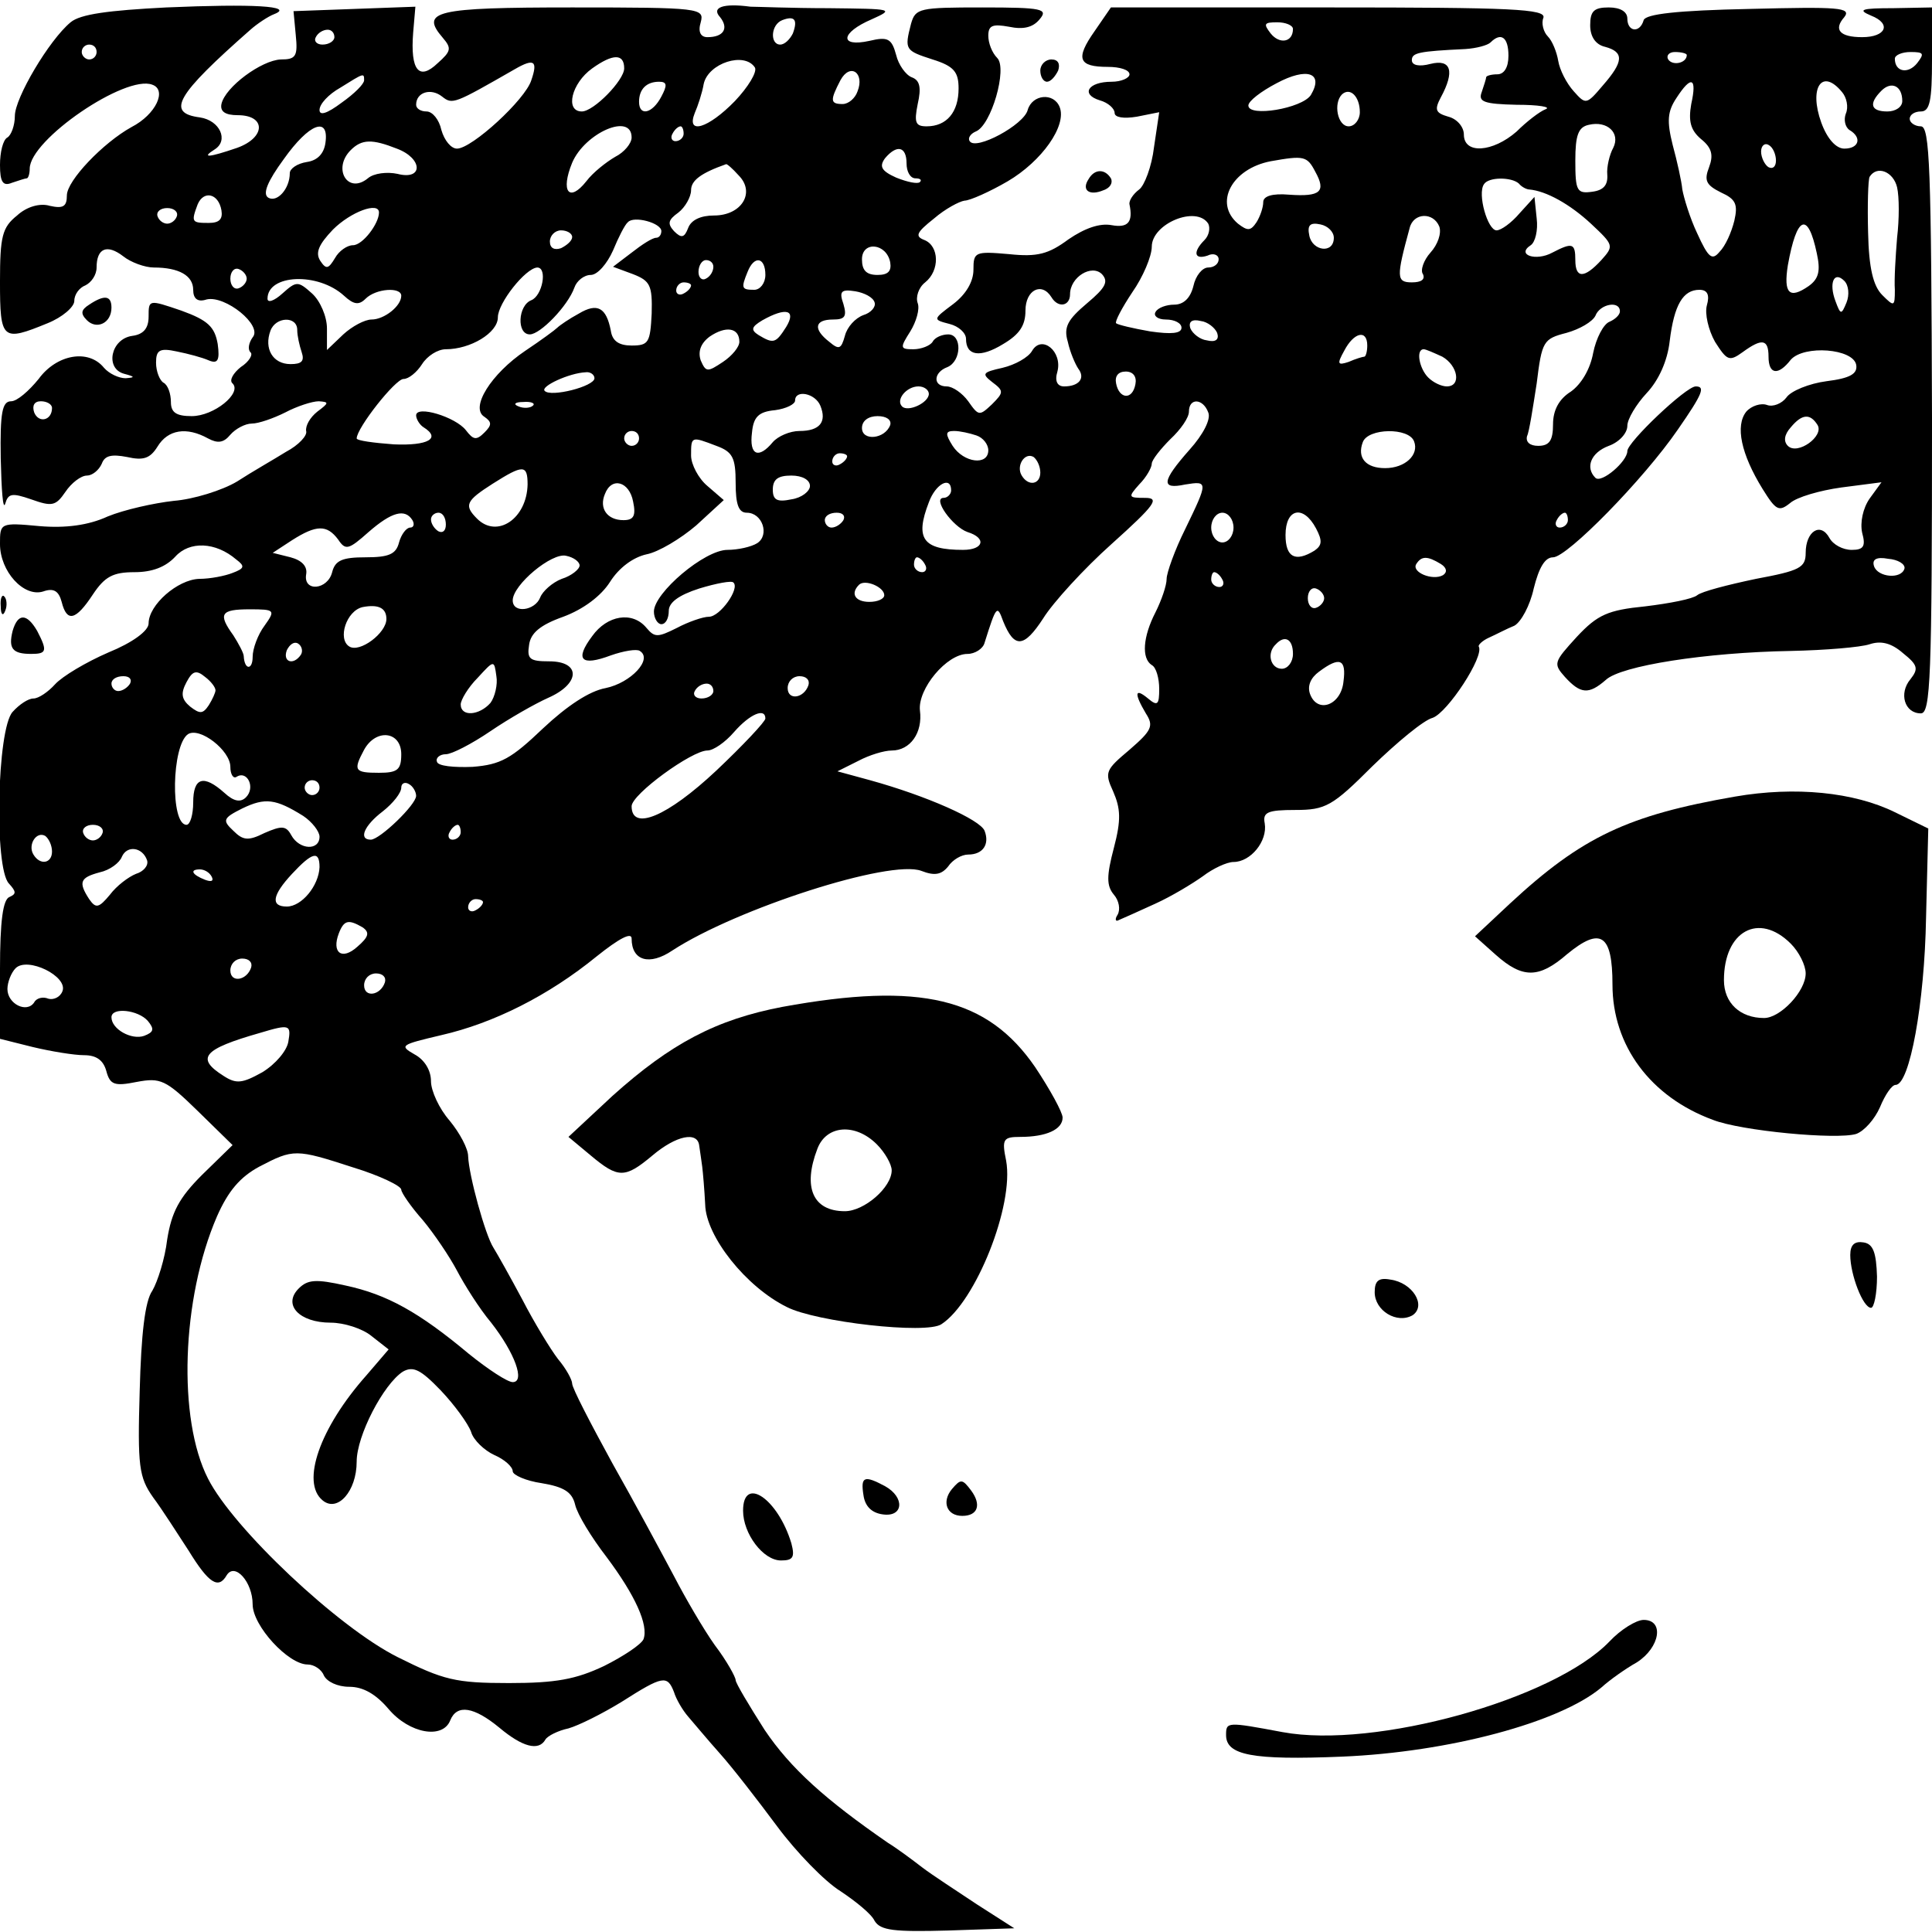 <?xml version="1.0" standalone="no"?>
<!DOCTYPE svg PUBLIC "-//W3C//DTD SVG 20010904//EN"
 "http://www.w3.org/TR/2001/REC-SVG-20010904/DTD/svg10.dtd">
<svg version="1.0" xmlns="http://www.w3.org/2000/svg"
 width="260pt" height="260pt" viewBox="0 0 260 260"
 preserveAspectRatio="xMidYMid meet">
<g transform="translate(0,260) scale(0.1,-0.1)"
fill="#000000" stroke="none">
<path d="M224 2590 c-78 -4 -116 -9 -129 -20 -29 -24 -75 -102 -75 -126 0 -13
-5 -26 -10 -29 -6 -3 -10 -20 -10 -37 0 -23 4 -29 16 -24 9 3 18 6 20 6 2 0 4
6 4 13 0 39 129 127 165 113 20 -7 5 -40 -28 -57 -38 -21 -87 -72 -87 -92 0
-15 -5 -18 -23 -14 -13 4 -31 -1 -44 -13 -20 -16 -23 -28 -23 -89 0 -79 3 -81
64 -56 20 8 36 22 36 30 0 9 7 18 15 21 8 4 15 14 15 24 0 26 14 32 36 15 10
-8 29 -15 41 -15 34 0 53 -11 53 -30 0 -12 6 -17 18 -13 25 6 76 -35 62 -51
-5 -7 -7 -16 -3 -20 4 -3 -2 -13 -13 -20 -10 -8 -16 -18 -11 -22 13 -13 -25
-44 -55 -44 -21 0 -28 5 -28 19 0 11 -4 23 -10 26 -5 3 -10 15 -10 27 0 17 5
20 28 15 15 -3 34 -8 43 -12 12 -5 15 0 12 22 -4 23 -13 32 -49 45 -44 15 -44
15 -44 -8 0 -16 -7 -24 -22 -26 -29 -4 -37 -44 -11 -51 15 -4 15 -5 2 -6 -9 0
-22 6 -29 14 -21 26 -64 18 -88 -15 -13 -16 -29 -30 -37 -30 -12 0 -15 -15
-14 -77 1 -43 3 -70 6 -61 4 14 9 15 35 6 28 -10 33 -9 46 10 8 12 21 22 29
22 7 0 16 7 20 16 4 11 13 13 34 9 22 -5 31 -2 41 14 14 23 39 27 68 11 13 -7
21 -6 30 5 7 8 20 15 29 15 9 0 29 7 45 15 15 8 36 15 45 15 14 -1 14 -2 -2
-14 -10 -8 -16 -19 -15 -26 2 -6 -10 -19 -27 -28 -16 -10 -46 -27 -66 -40 -20
-12 -59 -24 -85 -26 -27 -3 -67 -12 -89 -21 -26 -12 -57 -16 -92 -13 -53 5
-53 4 -53 -24 0 -37 32 -72 58 -64 14 5 21 1 25 -14 7 -28 19 -25 42 10 16 24
27 30 56 30 24 0 42 7 55 21 19 21 54 20 82 -4 12 -9 11 -12 -5 -18 -10 -4
-30 -8 -45 -8 -29 -1 -68 -35 -68 -60 0 -10 -22 -26 -54 -39 -30 -13 -62 -32
-72 -43 -9 -10 -22 -19 -29 -19 -7 0 -19 -8 -28 -18 -21 -23 -25 -210 -5 -231
10 -11 10 -14 1 -18 -9 -3 -13 -32 -13 -98 l0 -93 44 -11 c25 -6 56 -11 69
-11 17 0 26 -7 30 -21 5 -19 11 -21 41 -15 32 6 39 3 82 -39 l47 -46 -41 -40
c-31 -31 -41 -50 -47 -87 -3 -26 -13 -57 -20 -69 -10 -14 -15 -59 -17 -135 -3
-101 -1 -116 18 -143 12 -16 33 -49 48 -72 27 -44 40 -52 51 -33 11 18 35 -9
35 -39 0 -29 48 -81 74 -81 9 0 19 -7 22 -15 4 -8 18 -15 34 -15 19 0 36 -10
53 -30 28 -33 73 -41 83 -15 9 22 32 18 66 -10 31 -26 53 -32 62 -16 3 5 17
12 31 15 14 4 46 20 72 36 55 35 61 36 70 13 3 -10 12 -25 19 -33 7 -8 26 -31
43 -50 17 -19 51 -63 77 -98 26 -35 64 -74 85 -87 21 -14 42 -31 46 -40 8 -13
26 -15 99 -13 l89 3 -50 32 c-27 18 -61 40 -74 50 -13 10 -33 25 -46 33 -84
58 -131 100 -166 152 -21 33 -39 63 -39 67 0 4 -12 26 -28 47 -15 21 -40 64
-55 93 -16 30 -53 99 -83 152 -29 53 -54 101 -54 107 0 5 -8 20 -19 33 -10 13
-32 49 -48 80 -16 30 -34 62 -39 70 -11 17 -33 97 -34 123 0 10 -11 31 -25 48
-14 16 -25 40 -25 53 0 15 -9 29 -22 36 -21 12 -19 13 36 26 70 16 144 53 209
106 30 24 47 33 47 24 0 -30 24 -37 55 -16 86 56 293 123 335 107 18 -7 27 -5
36 6 6 9 18 16 27 16 20 0 29 14 22 32 -6 15 -78 47 -154 68 l-44 12 28 14
c15 8 35 14 45 14 25 0 42 24 38 54 -3 29 36 76 64 76 10 0 21 7 23 15 16 51
17 51 25 29 15 -37 28 -36 54 4 13 21 55 67 92 100 59 53 65 62 45 62 -23 0
-23 1 -8 18 10 10 17 23 17 28 0 5 12 20 25 33 14 13 25 29 25 37 0 19 19 18
26 -1 4 -9 -7 -30 -25 -50 -38 -43 -39 -54 -6 -47 31 5 31 4 0 -60 -14 -28
-25 -59 -25 -67 0 -9 -7 -29 -15 -45 -17 -33 -19 -62 -5 -71 6 -3 10 -18 10
-32 0 -21 -2 -24 -15 -13 -18 15 -19 7 -3 -20 11 -17 8 -23 -22 -49 -32 -27
-34 -30 -22 -56 10 -23 11 -38 1 -76 -10 -38 -10 -51 0 -63 7 -8 9 -20 5 -27
-4 -6 -3 -10 2 -7 5 2 27 12 49 22 22 10 50 27 64 37 13 10 32 19 41 19 23 0
46 28 42 52 -3 15 4 18 41 18 41 0 50 5 104 59 33 32 69 62 81 65 20 7 70 83
62 96 -1 2 5 8 14 12 9 4 24 12 34 16 9 5 21 27 26 50 7 28 15 42 26 42 19 0
122 105 168 172 34 49 37 58 24 58 -13 0 -92 -75 -92 -87 0 -14 -35 -44 -43
-36 -14 14 -6 34 18 43 14 5 25 17 25 27 0 9 12 29 26 44 16 17 28 43 31 70 6
49 18 69 40 69 11 0 14 -7 10 -21 -3 -11 2 -33 11 -49 16 -25 19 -27 37 -14
26 19 35 18 35 -6 0 -24 13 -26 30 -4 18 20 84 15 88 -7 2 -12 -8 -18 -40 -22
-23 -3 -48 -13 -54 -22 -6 -8 -18 -13 -26 -10 -8 3 -21 -1 -28 -9 -15 -19 -7
-57 22 -104 18 -29 22 -31 37 -19 9 8 40 17 69 21 l54 7 -16 -22 c-9 -13 -13
-32 -10 -46 5 -18 2 -23 -14 -23 -12 0 -25 7 -30 16 -12 22 -32 9 -32 -20 0
-20 -8 -24 -67 -35 -38 -8 -73 -17 -79 -22 -6 -5 -37 -11 -70 -15 -50 -5 -64
-11 -92 -41 -31 -34 -32 -36 -16 -54 21 -23 32 -24 55 -4 20 19 134 37 249 39
47 1 94 5 106 9 15 5 29 2 45 -12 20 -16 21 -21 10 -35 -16 -19 -8 -46 14 -46
13 0 15 47 15 395 -1 340 -3 395 -15 395 -8 0 -15 5 -15 10 0 6 7 10 15 10 12
0 15 14 15 70 l0 70 -52 -1 c-43 0 -49 -2 -30 -10 28 -11 20 -29 -12 -29 -30
0 -39 10 -24 27 10 13 -8 14 -127 11 -99 -2 -140 -7 -143 -15 -5 -18 -22 -16
-22 2 0 9 -9 15 -25 15 -20 0 -25 -5 -25 -24 0 -15 7 -26 20 -29 26 -7 25 -20
-3 -52 -22 -26 -23 -26 -39 -8 -10 11 -19 29 -21 41 -2 12 -8 27 -14 33 -6 6
-9 18 -6 25 4 12 -43 14 -288 14 l-294 0 -22 -32 c-26 -37 -22 -48 18 -48 16
0 29 -4 29 -10 0 -5 -11 -10 -24 -10 -32 0 -42 -17 -16 -25 11 -3 20 -11 20
-17 0 -6 12 -8 30 -5 l30 6 -7 -47 c-3 -26 -13 -52 -20 -57 -8 -6 -14 -15 -13
-20 5 -24 -2 -32 -24 -28 -16 3 -36 -4 -58 -19 -27 -20 -42 -24 -80 -20 -46 4
-48 3 -48 -21 0 -16 -10 -33 -27 -46 -28 -21 -28 -21 -5 -27 12 -3 22 -12 22
-20 0 -23 19 -26 50 -7 22 13 30 25 30 45 0 28 22 39 35 18 9 -15 25 -12 25 4
0 23 29 41 43 27 9 -10 5 -18 -20 -39 -26 -22 -32 -32 -26 -52 3 -14 10 -30
14 -36 10 -13 1 -24 -19 -24 -9 0 -13 7 -9 20 7 27 -21 50 -34 28 -5 -9 -23
-19 -40 -23 -27 -6 -28 -8 -14 -19 16 -12 16 -14 0 -30 -17 -16 -18 -16 -32 4
-8 11 -21 20 -29 20 -19 0 -18 19 1 26 19 8 20 44 1 44 -8 0 -18 -4 -21 -10
-3 -5 -15 -10 -26 -10 -18 0 -18 2 -4 24 8 13 13 30 10 38 -3 8 1 21 10 28 20
16 19 49 -1 57 -13 5 -11 10 13 29 15 13 34 23 41 24 7 0 34 12 58 26 46 27
80 75 70 100 -8 20 -37 17 -43 -4 -5 -20 -70 -55 -78 -42 -3 4 1 10 8 13 21 8
43 85 29 99 -7 7 -12 20 -12 30 0 14 6 16 28 12 19 -4 32 -1 41 10 12 14 4 16
-77 16 -85 0 -90 -1 -96 -22 -9 -35 -8 -36 29 -48 29 -9 35 -17 35 -39 0 -32
-16 -51 -43 -51 -15 0 -17 5 -12 30 5 22 3 32 -8 36 -8 3 -18 17 -21 30 -6 22
-11 25 -36 19 -41 -9 -39 11 3 29 31 14 29 14 -58 15 -49 0 -97 2 -105 2 -37
5 -53 -1 -41 -14 12 -15 5 -27 -17 -27 -9 0 -13 7 -9 20 5 19 0 20 -173 20
-185 0 -205 -5 -174 -41 12 -14 11 -18 -7 -34 -25 -24 -37 -10 -33 41 l3 35
-82 -3 -82 -3 3 -32 c3 -29 0 -33 -20 -33 -26 -1 -75 -37 -80 -60 -2 -10 5
-15 22 -15 38 0 38 -30 -1 -44 -38 -13 -49 -14 -30 -2 19 12 7 39 -20 43 -46
6 -32 30 68 118 9 8 24 18 32 21 28 11 -29 14 -145 9z m843 -35 c-4 -8 -11
-15 -17 -15 -14 0 -13 27 3 33 16 6 21 1 14 -18z m673 6 c0 -18 -18 -21 -30
-6 -10 13 -9 15 9 15 11 0 21 -4 21 -9z m-1290 -11 c0 -5 -7 -10 -16 -10 -8 0
-12 5 -9 10 3 6 10 10 16 10 5 0 9 -4 9 -10z m1580 -25 c0 -16 -6 -25 -15 -25
-8 0 -15 -2 -15 -4 0 -2 -3 -11 -6 -20 -5 -13 3 -16 47 -17 30 0 47 -3 39 -6
-8 -3 -26 -17 -39 -30 -32 -28 -71 -31 -71 -4 0 10 -9 21 -21 24 -17 5 -19 9
-10 26 19 35 14 52 -14 45 -15 -4 -25 -2 -25 5 0 10 9 12 72 15 15 1 30 5 34
9 14 14 24 7 24 -18z m-1900 5 c0 -5 -4 -10 -10 -10 -5 0 -10 5 -10 10 0 6 5
10 10 10 6 0 10 -4 10 -10z m710 -22 c0 -16 -41 -58 -57 -58 -23 0 -14 38 14
58 28 20 43 20 43 0z m1430 18 c0 -11 -19 -15 -25 -6 -3 5 1 10 9 10 9 0 16
-2 16 -4z m310 -11 c-12 -15 -30 -12 -30 6 0 5 10 9 21 9 18 0 19 -2 9 -15z
m-1865 -23 c-8 -26 -80 -92 -100 -92 -8 0 -17 11 -21 25 -3 14 -12 25 -20 25
-8 0 -14 4 -14 9 0 17 20 23 35 11 14 -11 16 -10 98 37 26 15 31 11 22 -15z
m301 17 c3 -6 -9 -26 -27 -45 -36 -37 -66 -46 -54 -16 4 9 10 27 12 39 6 28
55 44 69 22z m138 -32 c-3 -9 -12 -17 -20 -17 -17 0 -17 5 -3 32 13 24 33 10
23 -15z m610 -5 c-12 -18 -84 -30 -84 -14 0 6 17 19 38 30 41 22 64 14 46 -16z
m-1274 20 c0 -5 -13 -18 -30 -30 -20 -15 -30 -18 -30 -10 0 8 12 21 28 30 32
20 32 20 32 10z m400 -22 c-12 -23 -30 -27 -30 -7 0 17 10 27 27 27 11 0 11
-5 3 -20z m1386 -10 c-4 -23 -1 -35 13 -47 15 -12 17 -22 11 -38 -7 -18 -4
-24 16 -34 20 -9 23 -16 18 -38 -4 -16 -12 -34 -20 -42 -10 -12 -15 -8 -30 25
-10 21 -18 48 -20 59 -1 11 -7 38 -13 60 -8 32 -7 45 5 63 20 31 28 28 20 -8z
m203 16 c6 -7 9 -20 5 -29 -3 -8 -1 -18 5 -22 17 -10 13 -25 -7 -25 -11 0 -23
13 -31 35 -17 47 1 74 28 41z m81 -12 c0 -8 -9 -14 -20 -14 -22 0 -26 10 -8
28 13 13 28 7 28 -14z m-730 -15 c0 -10 -7 -19 -15 -19 -15 0 -21 31 -9 43 11
10 24 -3 24 -24z m341 -48 c-5 -9 -9 -26 -8 -36 1 -14 -5 -21 -20 -23 -21 -3
-23 1 -23 42 0 34 4 45 18 48 25 6 43 -11 33 -31z m-1733 7 c-2 -15 -11 -24
-25 -26 -13 -2 -23 -9 -23 -15 0 -21 -17 -40 -29 -33 -8 5 -1 22 21 52 34 48
61 58 56 22z m412 7 c0 -8 -10 -20 -22 -26 -12 -7 -30 -21 -39 -33 -23 -29
-35 -14 -19 25 17 40 80 68 80 34z m70 5 c0 -5 -5 -10 -11 -10 -5 0 -7 5 -4
10 3 6 8 10 11 10 2 0 4 -4 4 -10z m-386 -20 c35 -13 36 -43 1 -34 -14 3 -32
1 -40 -6 -27 -22 -48 13 -23 38 15 15 29 15 62 2z m1856 -16 c0 -8 -4 -12 -10
-9 -5 3 -10 13 -10 21 0 8 5 12 10 9 6 -3 10 -13 10 -21z m-1170 -4 c0 -11 5
-20 12 -20 6 0 9 -2 6 -5 -3 -3 -17 0 -32 6 -20 9 -23 15 -15 26 16 19 29 16
29 -7z m550 -11 c15 -27 7 -34 -35 -31 -23 2 -35 -2 -35 -10 0 -7 -4 -19 -9
-27 -8 -12 -12 -12 -25 -2 -33 28 -8 74 44 84 45 8 49 7 60 -14z m-776 -5 c23
-23 4 -54 -33 -54 -18 0 -31 -6 -35 -17 -5 -13 -9 -14 -19 -4 -9 10 -8 15 6
25 9 7 17 21 17 30 0 13 13 23 47 35 1 1 9 -6 17 -15z m1559 -16 c3 -13 3 -43
0 -68 -2 -25 -4 -56 -3 -70 0 -23 -1 -23 -17 -7 -12 12 -18 36 -19 84 -1 37 0
71 2 75 10 16 32 7 37 -14z m-509 5 c4 -5 11 -8 14 -8 23 -2 55 -20 83 -46 31
-29 31 -30 14 -49 -23 -25 -35 -25 -35 0 0 23 -4 24 -31 10 -22 -12 -49 -3
-29 10 6 4 10 20 8 36 l-3 29 -20 -22 c-11 -13 -25 -23 -31 -23 -12 0 -26 49
-17 62 6 10 37 10 47 1z m-1746 -36 c2 -12 -3 -17 -17 -17 -23 0 -24 1 -15 25
8 19 28 15 32 -8z m-60 -8 c-2 -6 -8 -10 -13 -10 -5 0 -11 4 -13 10 -2 6 4 11
13 11 9 0 15 -5 13 -11z m272 5 c0 -15 -22 -44 -35 -44 -8 0 -19 -8 -24 -17
-9 -15 -12 -16 -20 -4 -7 11 -2 22 17 42 24 24 62 38 62 23z m380 -25 c0 -5
-3 -9 -7 -9 -5 0 -19 -9 -33 -20 l-25 -19 27 -10 c23 -9 26 -15 25 -53 -2 -39
-4 -43 -27 -43 -17 0 -26 6 -28 20 -6 31 -18 38 -43 23 -13 -7 -26 -16 -29
-19 -3 -3 -22 -17 -43 -31 -46 -31 -75 -77 -55 -89 10 -7 10 -11 0 -21 -11
-11 -15 -10 -25 3 -14 18 -67 34 -67 20 0 -5 5 -13 10 -16 24 -15 6 -25 -40
-23 -27 2 -50 5 -50 8 0 14 52 80 63 80 7 0 18 9 25 20 7 11 21 20 32 20 33 0
70 22 70 43 0 19 37 66 53 67 14 0 7 -38 -8 -44 -18 -7 -20 -46 -2 -46 14 0
51 38 60 63 3 9 13 17 22 17 9 0 22 15 30 33 7 17 16 35 20 38 8 9 45 -1 45
-12z m736 10 c3 -6 1 -16 -5 -22 -16 -16 -14 -27 4 -21 8 4 15 1 15 -5 0 -6
-6 -11 -14 -11 -8 0 -17 -11 -20 -25 -4 -16 -13 -25 -26 -25 -10 0 -22 -4 -25
-10 -3 -5 3 -10 14 -10 12 0 21 -5 21 -11 0 -8 -14 -9 -42 -5 -23 4 -44 9 -46
11 -2 2 8 21 22 42 14 20 26 48 26 61 0 31 60 56 76 31z m311 -4 c3 -9 -2 -24
-12 -35 -9 -10 -14 -24 -10 -29 3 -7 -2 -11 -15 -11 -21 0 -21 7 -3 73 5 21
32 22 40 2z m-142 -15 c0 -22 -29 -18 -33 3 -3 14 1 18 15 15 10 -2 18 -10 18
-18z m650 -21 c5 -23 3 -34 -11 -44 -26 -18 -34 -10 -28 28 12 67 27 73 39 16z
m-1675 22 c0 -5 -7 -11 -15 -15 -9 -3 -15 0 -15 9 0 8 7 15 15 15 8 0 15 -4
15 -9z m428 -34 c2 -12 -3 -17 -17 -17 -15 0 -21 6 -21 21 0 25 33 22 38 -4z
m-238 -6 c0 -6 -4 -13 -10 -16 -5 -3 -10 1 -10 9 0 9 5 16 10 16 6 0 10 -4 10
-9z m70 -11 c0 -11 -7 -20 -15 -20 -17 0 -18 2 -9 24 9 23 24 20 24 -4z m-698
-5 c0 -5 -5 -11 -11 -13 -6 -2 -11 4 -11 13 0 9 5 15 11 13 6 -2 11 -8 11 -13z
m131 -23 c13 -12 20 -13 29 -4 14 14 48 16 48 4 0 -14 -23 -32 -40 -32 -9 0
-26 -9 -38 -20 l-22 -21 0 29 c0 16 -9 37 -20 47 -19 17 -21 17 -40 0 -11 -10
-20 -13 -20 -7 0 33 68 36 103 4z m2022 -9 c-7 -17 -8 -17 -15 2 -9 24 -2 41
12 27 6 -6 7 -19 3 -29z m-1555 23 c0 -3 -4 -8 -10 -11 -5 -3 -10 -1 -10 4 0
6 5 11 10 11 6 0 10 -2 10 -4z m247 -23 c2 -6 -5 -14 -15 -17 -11 -4 -22 -16
-25 -28 -5 -18 -8 -19 -21 -8 -22 17 -20 30 5 30 16 0 19 4 14 21 -6 17 -3 20
16 17 12 -2 24 -8 26 -15z m1003 -12 c0 -5 -7 -11 -14 -14 -8 -3 -18 -22 -22
-42 -4 -22 -16 -42 -30 -52 -16 -10 -24 -25 -24 -44 0 -22 -5 -29 -20 -29 -11
0 -17 5 -15 13 3 6 8 39 13 71 7 57 9 60 40 68 18 5 35 15 39 23 6 16 33 21
33 6z m-1122 -21 c-14 -22 -17 -23 -37 -11 -11 7 -10 11 5 20 32 18 46 14 32
-9z m-658 -4 c0 -8 3 -21 6 -30 4 -12 0 -16 -15 -16 -24 0 -36 21 -27 45 7 19
36 20 36 1z m1238 -4 c3 -9 -2 -13 -14 -10 -9 1 -19 9 -22 16 -3 9 2 13 14 10
9 -1 19 -9 22 -16z m-643 -12 c0 -7 -10 -19 -22 -27 -21 -14 -23 -14 -30 2 -4
12 0 23 12 32 22 15 40 12 40 -7z m845 -5 c0 -8 -2 -15 -4 -15 -2 0 -12 -3
-21 -7 -15 -5 -16 -3 -6 15 13 25 31 29 31 7z m101 -15 c21 -12 26 -40 6 -40
-7 0 -18 5 -25 12 -12 12 -17 38 -6 38 3 0 14 -5 25 -10z m-1141 -29 c0 -11
-59 -26 -67 -17 -6 6 33 24 55 25 6 1 12 -3 12 -8z m728 -8 c-4 -22 -22 -20
-26 1 -2 10 3 16 13 16 10 0 15 -7 13 -17z m-278 -13 c0 -12 -28 -25 -36 -17
-9 9 6 27 22 27 8 0 14 -5 14 -10z m-146 -16 c9 -22 -1 -34 -28 -34 -13 0 -29
-7 -36 -15 -19 -23 -32 -18 -28 13 2 21 9 28 31 30 15 2 27 8 27 13 0 15 27
10 34 -7z m-1034 -3 c0 -17 -18 -21 -24 -6 -3 9 0 15 9 15 8 0 15 -4 15 -9z
m647 3 c-3 -3 -12 -4 -19 -1 -8 3 -5 6 6 6 11 1 17 -2 13 -5z m481 -26 c-7
-19 -38 -22 -38 -4 0 10 9 16 21 16 12 0 19 -5 17 -12z m1248 0 c9 -15 -27
-41 -40 -28 -6 6 -5 15 4 25 15 18 26 19 36 3z m-1586 -18 c0 -5 -4 -10 -10
-10 -5 0 -10 5 -10 10 0 6 5 10 10 10 6 0 10 -4 10 -10z m454 4 c9 -3 16 -12
16 -20 0 -21 -33 -17 -48 6 -10 16 -10 20 2 20 8 0 21 -3 30 -6z m589 -8 c7
-18 -12 -36 -39 -36 -26 0 -38 14 -30 35 7 19 62 20 69 1z m-939 -6 c22 -8 26
-16 26 -50 0 -29 4 -40 15 -40 21 0 31 -30 14 -41 -8 -5 -26 -9 -40 -9 -31 0
-99 -58 -99 -83 0 -9 5 -17 10 -17 6 0 10 8 10 18 0 11 13 21 41 30 23 7 44
11 46 8 9 -8 -18 -46 -33 -46 -8 0 -28 -7 -43 -15 -26 -13 -30 -13 -41 0 -19
23 -53 17 -73 -11 -24 -32 -15 -41 25 -26 17 6 35 9 39 6 18 -11 -12 -43 -46
-50 -22 -4 -52 -24 -84 -54 -43 -41 -57 -49 -95 -52 -25 -1 -47 1 -48 7 -2 5
4 10 12 10 8 0 35 14 60 31 25 17 60 37 78 45 43 19 44 49 1 49 -26 0 -30 3
-27 22 2 16 15 27 46 38 27 10 51 28 63 47 12 19 31 33 49 37 16 3 46 21 67
39 l37 34 -22 19 c-12 10 -22 29 -22 41 0 26 0 26 34 13z m176 -14 c0 -3 -4
-8 -10 -11 -5 -3 -10 -1 -10 4 0 6 5 11 10 11 6 0 10 -2 10 -4z m260 -22 c0
-16 -16 -19 -25 -4 -8 13 4 32 16 25 5 -4 9 -13 9 -21z m-690 -16 c-1 -46 -41
-73 -68 -46 -18 18 -15 24 21 47 41 26 47 26 47 -1z m380 -2 c0 -7 -11 -16
-25 -18 -19 -4 -25 -1 -25 13 0 14 7 19 25 19 15 0 25 -6 25 -14z m-238 -21
c4 -19 1 -25 -13 -25 -22 0 -33 16 -25 35 9 24 33 17 38 -10z m428 15 c0 -5
-5 -10 -10 -10 -16 0 12 -39 32 -46 26 -8 22 -24 -6 -24 -54 0 -65 15 -46 64
9 25 30 36 30 16z m-725 -40 c3 -5 2 -10 -3 -10 -5 0 -12 -9 -15 -20 -4 -16
-14 -20 -45 -20 -31 0 -41 -4 -45 -20 -6 -24 -39 -27 -35 -3 2 11 -6 19 -21
23 l-24 6 26 17 c33 21 47 21 62 1 10 -15 14 -14 41 10 31 27 49 32 59 16z
m45 -6 c0 -8 -4 -12 -10 -9 -5 3 -10 10 -10 16 0 5 5 9 10 9 6 0 10 -7 10 -16z
m535 6 c-3 -5 -10 -10 -16 -10 -5 0 -9 5 -9 10 0 6 7 10 16 10 8 0 12 -4 9
-10z m525 -10 c0 -11 -7 -20 -15 -20 -8 0 -15 9 -15 20 0 11 7 20 15 20 8 0
15 -9 15 -20z m111 -1 c9 -17 8 -23 -2 -30 -26 -16 -39 -9 -39 21 0 36 24 41
41 9z m339 11 c0 -5 -5 -10 -11 -10 -5 0 -7 5 -4 10 3 6 8 10 11 10 2 0 4 -4
4 -10z m-1330 -61 c0 -5 -11 -14 -24 -18 -13 -5 -26 -17 -29 -25 -7 -18 -37
-22 -37 -4 0 21 53 65 72 60 10 -2 18 -8 18 -13z m465 1 c3 -5 1 -10 -4 -10
-6 0 -11 5 -11 10 0 6 2 10 4 10 3 0 8 -4 11 -10z m694 1 c8 -5 9 -11 3 -15
-14 -8 -43 4 -36 15 7 11 15 11 33 0z m624 -6 c-4 -15 -36 -12 -41 3 -3 9 3
13 19 10 13 -1 23 -7 22 -13z m-918 -15 c3 -5 1 -10 -4 -10 -6 0 -11 5 -11 10
0 6 2 10 4 10 3 0 8 -4 11 -10z m-455 -21 c0 -5 -9 -9 -20 -9 -19 0 -26 11
-14 23 8 8 34 -3 34 -14z m592 -4 c0 -5 -5 -11 -11 -13 -6 -2 -11 4 -11 13 0
9 5 15 11 13 6 -2 11 -8 11 -13z m-1262 -28 c0 -19 -36 -46 -50 -37 -16 10 -4
48 18 53 21 4 32 -1 32 -16z m-164 -9 c-9 -12 -16 -31 -16 -42 0 -18 -11 -18
-12 1 0 4 -7 17 -14 28 -21 29 -17 35 22 35 34 0 35 -1 20 -22z m49 -39 c-10
-15 -25 -10 -19 6 4 8 10 12 15 9 5 -3 7 -10 4 -15z m1335 1 c0 -11 -7 -20
-15 -20 -15 0 -21 21 -8 33 12 13 23 7 23 -13z m-1080 -66 c-15 -17 -40 -19
-40 -2 0 6 10 23 23 36 22 24 22 24 25 2 2 -11 -2 -28 -8 -36z m1148 29 c-3
-32 -35 -44 -45 -17 -4 11 1 22 12 30 28 21 37 17 33 -13z m-1518 -12 c0 -3
-4 -12 -9 -20 -8 -12 -12 -12 -25 -2 -12 10 -13 18 -5 33 8 15 13 17 25 7 8
-6 14 -14 14 -18z m-115 9 c-3 -5 -10 -10 -16 -10 -5 0 -9 5 -9 10 0 6 7 10
16 10 8 0 12 -4 9 -10z m913 -2 c-6 -18 -28 -21 -28 -4 0 9 7 16 16 16 9 0 14
-5 12 -12z m-128 -8 c0 -5 -7 -10 -16 -10 -8 0 -12 5 -9 10 3 6 10 10 16 10 5
0 9 -4 9 -10z m70 -37 c0 -4 -30 -36 -66 -70 -66 -62 -114 -82 -114 -48 0 16
81 75 102 75 8 0 24 11 36 25 21 24 42 33 42 18z m-720 -65 c0 -10 4 -17 9
-13 14 8 25 -15 12 -28 -7 -7 -16 -6 -29 6 -28 25 -42 21 -42 -13 0 -16 -4
-30 -9 -30 -22 0 -20 107 2 122 16 10 57 -22 57 -44z m230 17 c0 -21 -5 -25
-30 -25 -33 0 -35 3 -20 31 16 29 50 25 50 -6z m-110 -45 c0 -5 -4 -10 -10
-10 -5 0 -10 5 -10 10 0 6 5 10 10 10 6 0 10 -4 10 -10z m130 -11 c0 -12 -49
-59 -61 -59 -17 0 -9 19 16 38 14 11 25 25 25 32 0 6 5 8 10 5 6 -3 10 -11 10
-16z m-152 -27 c12 -8 22 -21 22 -28 0 -19 -27 -18 -38 2 -7 13 -13 13 -36 3
-22 -11 -29 -10 -42 3 -15 14 -14 17 12 30 31 15 45 13 82 -10z m-270 -23 c-2
-6 -8 -10 -13 -10 -5 0 -11 4 -13 10 -2 6 4 11 13 11 9 0 15 -5 13 -11z m482
1 c0 -5 -5 -10 -11 -10 -5 0 -7 5 -4 10 3 6 8 10 11 10 2 0 4 -4 4 -10z m-550
-26 c0 -16 -16 -19 -25 -4 -8 13 4 32 16 25 5 -4 9 -13 9 -21z m128 -12 c2 -7
-5 -15 -15 -18 -10 -4 -26 -16 -35 -28 -15 -18 -19 -19 -28 -6 -15 23 -12 29
14 36 14 3 27 13 30 21 7 16 28 13 34 -5z m232 -9 c-1 -25 -24 -53 -44 -53
-22 0 -20 15 7 44 27 29 37 32 37 9z m-145 -13 c3 -6 -1 -7 -9 -4 -18 7 -21
14 -7 14 6 0 13 -4 16 -10z m365 -34 c0 -3 -4 -8 -10 -11 -5 -3 -10 -1 -10 4
0 6 5 11 10 11 6 0 10 -2 10 -4z m-162 -34 c10 -7 8 -13 -7 -26 -21 -19 -35
-8 -25 18 7 18 13 19 32 8z m-404 -86 c-3 -8 -12 -12 -19 -10 -7 3 -16 1 -19
-5 -10 -15 -36 -2 -36 18 0 9 5 22 11 28 16 16 71 -11 63 -31z m254 32 c-6
-18 -28 -21 -28 -4 0 9 7 16 16 16 9 0 14 -5 12 -12z m180 -20 c-6 -18 -28
-21 -28 -4 0 9 7 16 16 16 9 0 14 -5 12 -12z m-319 -52 c9 -11 8 -15 -5 -20
-17 -6 -44 9 -44 25 0 14 36 10 49 -5z m189 -28 c-2 -12 -17 -30 -35 -41 -27
-15 -35 -16 -52 -5 -38 24 -28 36 49 58 40 12 42 11 38 -12z m87 -169 c36 -11
65 -25 65 -30 0 -4 13 -23 29 -41 15 -18 36 -49 46 -68 10 -19 30 -51 46 -70
32 -41 46 -80 29 -80 -7 0 -33 17 -59 38 -67 56 -110 80 -166 92 -40 9 -51 8
-63 -4 -22 -22 1 -46 43 -46 18 0 43 -8 55 -18 l23 -18 -30 -35 c-63 -71 -88
-144 -59 -168 20 -17 46 12 46 52 0 35 36 104 62 121 14 8 24 3 51 -25 19 -20
37 -45 41 -56 3 -11 18 -25 31 -31 14 -6 25 -16 25 -22 0 -5 18 -13 39 -16 30
-5 41 -12 45 -29 3 -13 22 -44 42 -70 39 -52 57 -92 50 -111 -3 -7 -27 -23
-53 -36 -38 -18 -65 -23 -128 -23 -72 0 -88 4 -150 35 -80 40 -221 173 -255
240 -41 80 -36 242 12 353 15 34 31 53 57 67 46 24 49 24 126 -1z"/>
<path d="M1400 2505 c0 -8 4 -15 9 -15 5 0 11 7 15 15 3 9 0 15 -9 15 -8 0
-15 -7 -15 -15z"/>
<path d="M1465 2359 c-10 -15 1 -23 20 -15 9 3 13 10 10 16 -8 13 -22 13 -30
-1z"/>
<path d="M120 2190 c-11 -7 -12 -12 -3 -21 13 -13 33 -4 33 17 0 16 -9 18 -30
4z"/>
<path d="M1 1784 c0 -11 3 -14 6 -6 3 7 2 16 -1 19 -3 4 -6 -2 -5 -13z"/>
<path d="M17 1751 c-6 -24 0 -31 25 -31 21 0 22 4 8 31 -14 24 -26 24 -33 0z"/>
<path d="M2335 1528 c-144 -25 -206 -54 -303 -144 l-47 -44 28 -25 c36 -32 58
-32 96 1 45 37 61 27 61 -41 0 -82 51 -151 135 -182 38 -15 167 -27 193 -19
11 4 25 20 32 36 7 17 16 30 21 30 19 0 39 110 41 225 l3 120 -45 22 c-55 27
-134 35 -215 21z m75 -198 c11 -11 20 -29 20 -40 0 -24 -34 -60 -56 -60 -32 0
-54 20 -54 51 0 66 47 92 90 49z"/>
<path d="M1053 1245 c-89 -17 -150 -49 -229 -120 l-59 -55 30 -25 c37 -31 46
-31 83 0 32 27 61 33 63 13 1 -7 3 -20 4 -28 1 -8 3 -31 4 -51 1 -43 55 -111
110 -138 39 -20 188 -37 208 -23 46 30 98 160 87 220 -6 29 -4 32 19 32 35 0
57 10 57 26 0 7 -17 38 -37 68 -64 93 -154 115 -340 81z m127 -185 c11 -11 20
-27 20 -35 0 -23 -37 -55 -63 -55 -43 0 -57 32 -37 84 12 32 51 35 80 6z"/>
<path d="M2490 911 c0 -26 17 -71 28 -71 4 0 8 19 8 42 -1 32 -5 44 -18 46
-12 2 -18 -3 -18 -17z"/>
<path d="M1850 861 c0 -25 30 -43 51 -31 19 13 0 44 -30 48 -16 3 -21 -2 -21
-17z"/>
<path d="M1162 588 c2 -15 11 -24 26 -26 28 -4 30 23 3 38 -28 15 -33 13 -29
-12z"/>
<path d="M1281 596 c-14 -17 -7 -36 14 -36 21 0 26 15 12 34 -12 16 -14 16
-26 2z"/>
<path d="M1000 567 c0 -31 27 -67 51 -67 16 0 19 4 14 23 -18 60 -65 92 -65
44z"/>
<path d="M2166 391 c-75 -78 -316 -145 -440 -122 -75 14 -76 14 -76 -4 0 -27
35 -34 156 -29 144 6 293 46 349 93 11 10 32 25 48 34 31 20 37 57 9 57 -10 0
-31 -13 -46 -29z"/>
</g>
</svg>
